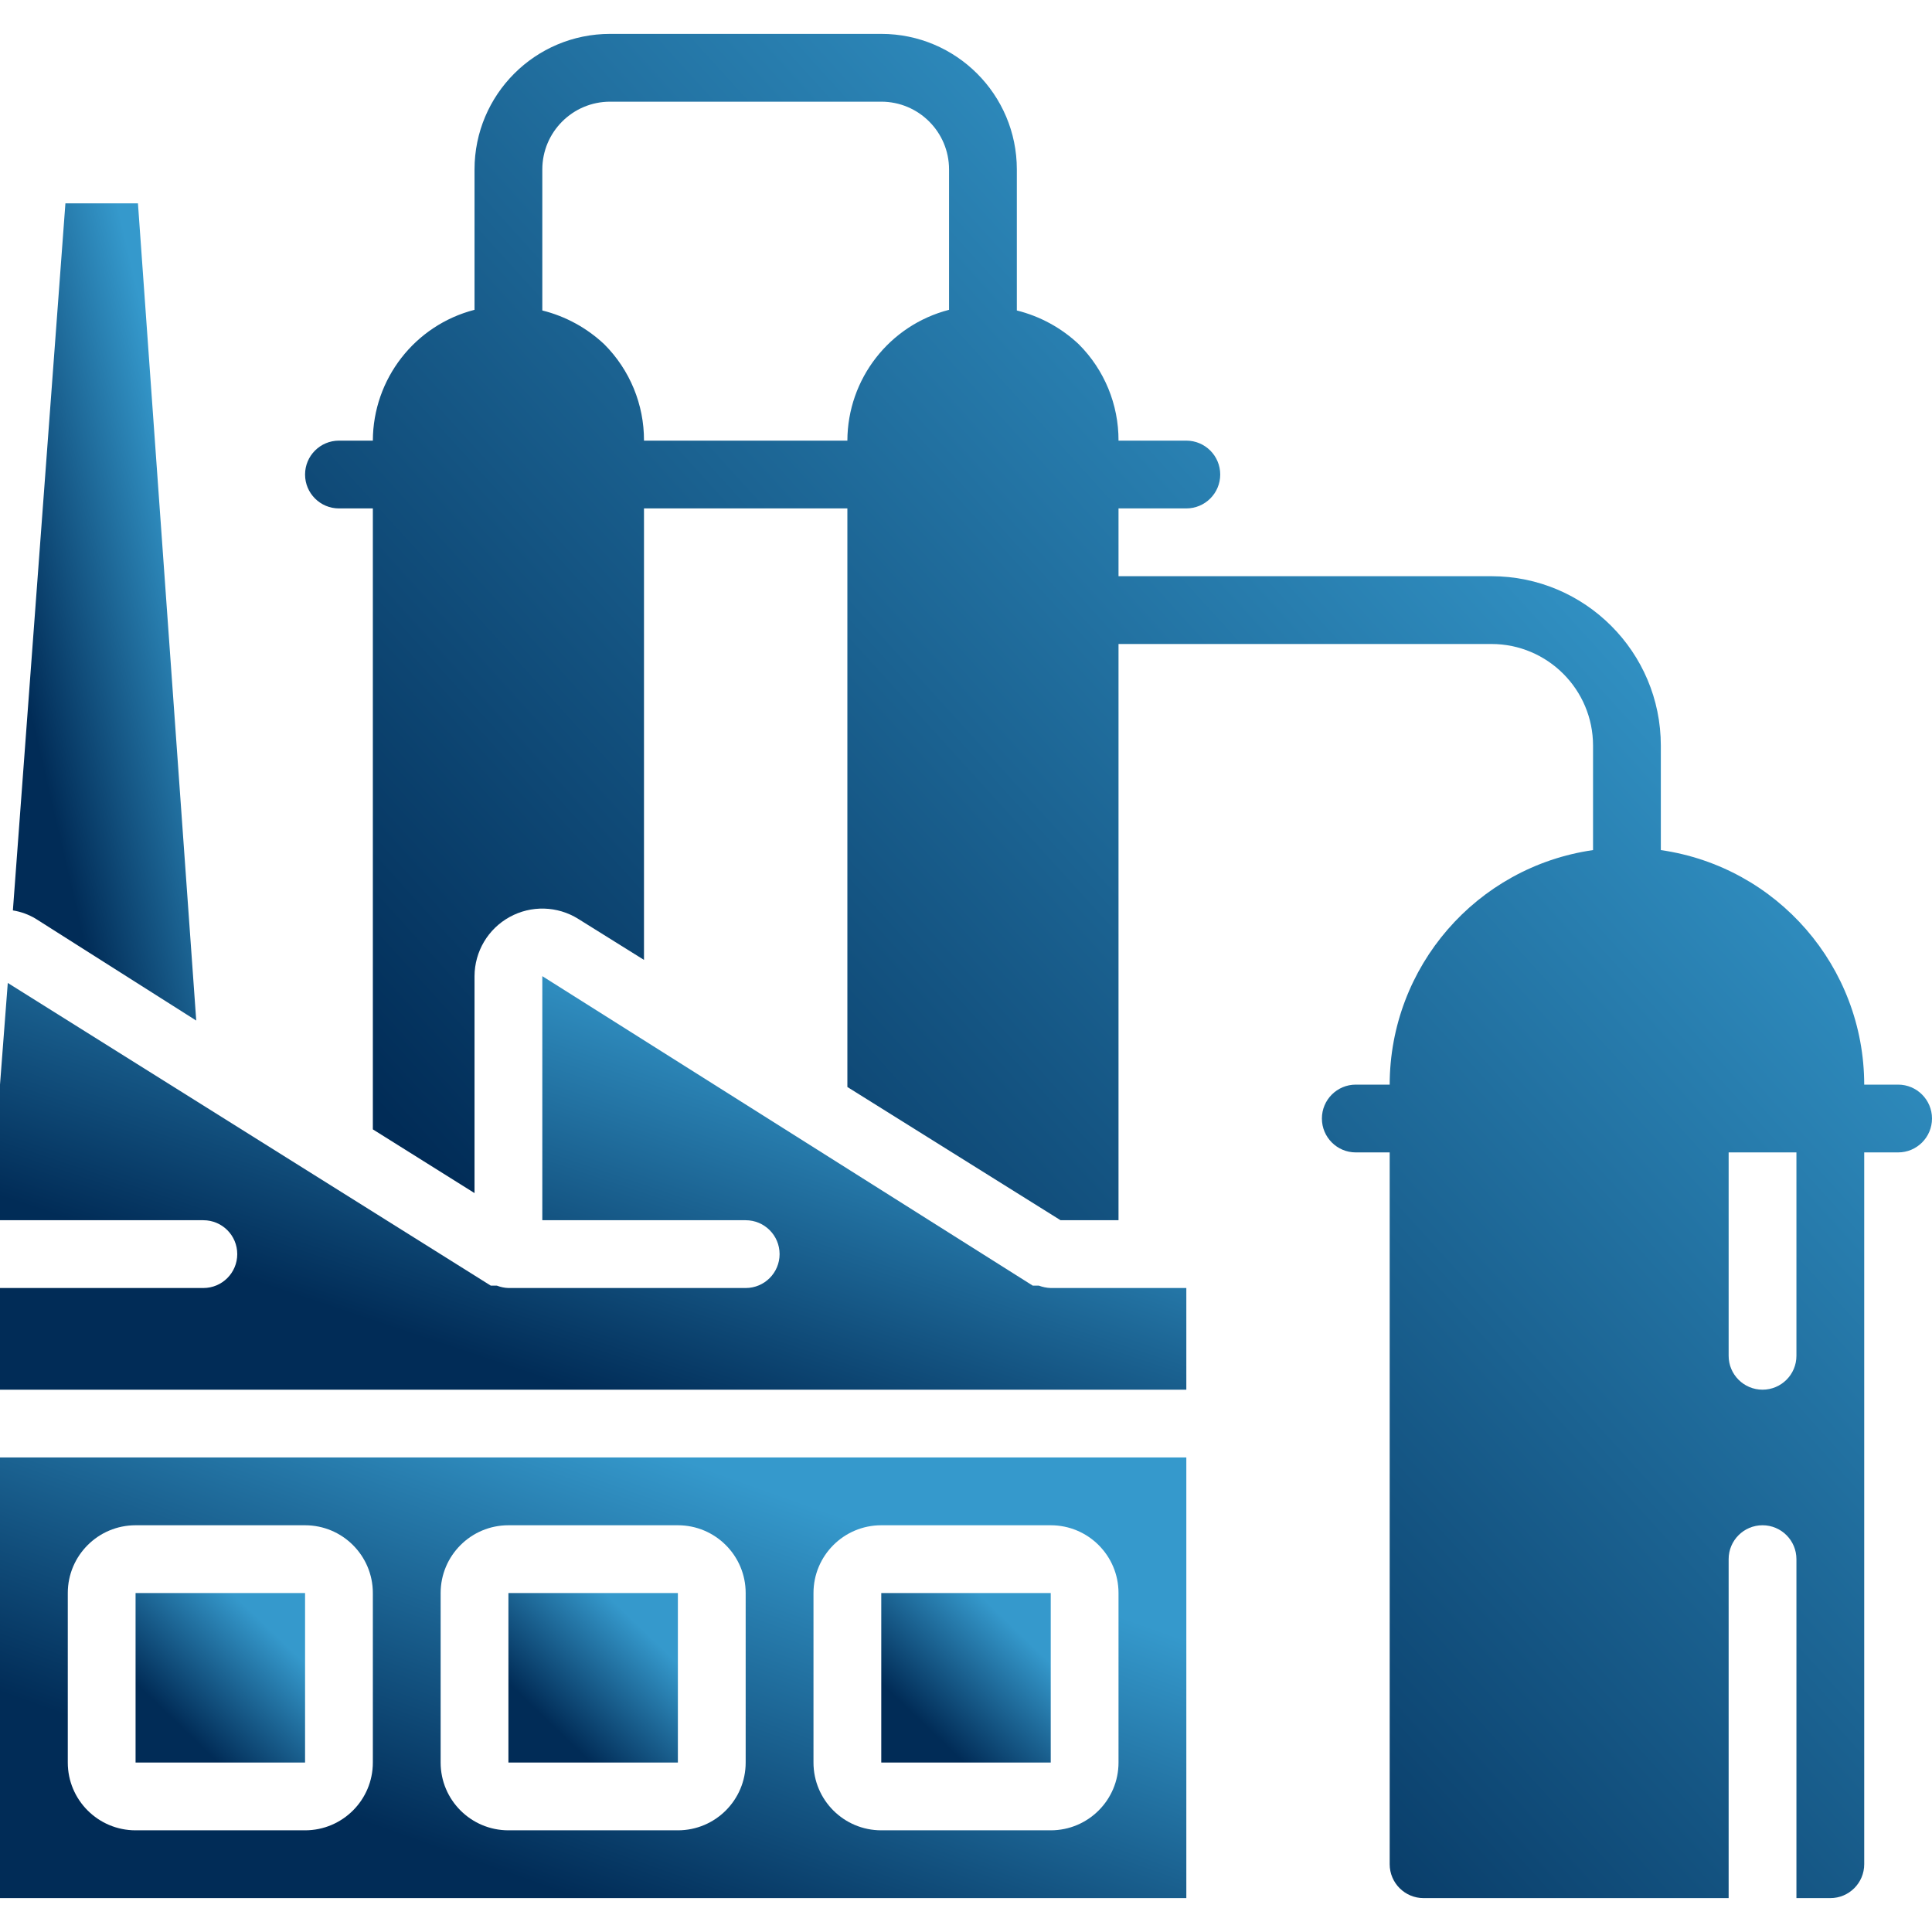 <svg width="70" height="70" viewBox="0 0 70 70" fill="none" xmlns="http://www.w3.org/2000/svg">
<g clip-path="url(#clip0_1071_883)">
<path d="M31.93 57.719H38.07V63.86H31.93V57.719Z" fill="url(#paint0_linear_1071_883)"/>
<path d="M2.37 7.368L0.467 32.986C0.762 33.033 1.046 33.137 1.302 33.293L7.11 36.977L4.998 7.368H2.37Z" fill="url(#paint1_linear_1071_883)"/>
<path d="M38.07 46.667C37.923 46.662 37.778 46.633 37.64 46.581H37.53H37.419L19.649 35.368V44.211H27.017C27.696 44.211 28.246 44.76 28.246 45.439C28.246 46.117 27.696 46.667 27.017 46.667H18.421C18.278 46.663 18.137 46.633 18.003 46.581H17.905H17.782L0.282 35.614L0 39.298V44.211H7.368C8.047 44.211 8.596 44.76 8.596 45.439C8.596 46.117 8.047 46.667 7.368 46.667H0V50.351H42.983V46.667H38.07Z" fill="url(#paint2_linear_1071_883)"/>
<path d="M0 68.772H42.983V52.807H0V68.772ZM29.474 57.719C29.474 56.363 30.573 55.263 31.93 55.263H38.07C39.427 55.263 40.526 56.363 40.526 57.719V63.86C40.526 65.216 39.427 66.316 38.07 66.316H31.93C30.573 66.316 29.474 65.216 29.474 63.86V57.719ZM15.965 57.719C15.965 56.363 17.065 55.263 18.421 55.263H24.561C25.918 55.263 27.017 56.363 27.017 57.719V63.86C27.017 65.216 25.918 66.316 24.561 66.316H18.421C17.065 66.316 15.965 65.216 15.965 63.86V57.719ZM2.456 57.719C2.456 56.363 3.556 55.263 4.912 55.263H11.053C12.409 55.263 13.509 56.363 13.509 57.719V63.86C13.509 65.216 12.409 66.316 11.053 66.316H4.912C3.556 66.316 2.456 65.216 2.456 63.86V57.719Z" fill="url(#paint3_linear_1071_883)"/>
<path d="M18.421 57.719H24.561V63.86H18.421V57.719Z" fill="url(#paint4_linear_1071_883)"/>
<path d="M4.912 57.719H11.053V63.86H4.912V57.719Z" fill="url(#paint5_linear_1071_883)"/>
<path d="M68.772 39.298H67.544C67.539 35.029 64.401 31.41 60.175 30.8V27.017C60.175 23.626 57.426 20.877 54.035 20.877H40.526V18.421H42.983C43.661 18.421 44.211 17.871 44.211 17.193C44.211 16.515 43.661 15.965 42.983 15.965H40.526C40.531 14.657 40.014 13.402 39.09 12.477C38.459 11.881 37.684 11.458 36.842 11.249V6.14C36.842 3.427 34.643 1.228 31.93 1.228H22.105C19.392 1.228 17.193 3.427 17.193 6.14V11.225C15.03 11.783 13.516 13.731 13.509 15.965H12.281C11.603 15.965 11.053 16.515 11.053 17.193C11.053 17.871 11.603 18.421 12.281 18.421H13.509V40.919L17.193 43.228V35.368C17.196 34.477 17.681 33.657 18.462 33.226C19.242 32.795 20.195 32.82 20.951 33.293L23.333 34.779V18.421H30.702V39.384L38.426 44.211H40.526V23.333H54.035C56.07 23.333 57.719 24.983 57.719 27.017V30.8C53.494 31.41 50.356 35.029 50.351 39.298H49.123C48.445 39.298 47.895 39.848 47.895 40.526C47.895 41.205 48.445 41.754 49.123 41.754H50.351V67.544C50.351 68.222 50.901 68.772 51.579 68.772H62.632V56.491C62.632 55.813 63.181 55.263 63.86 55.263C64.538 55.263 65.088 55.813 65.088 56.491V68.772H66.316C66.994 68.772 67.544 68.222 67.544 67.544V41.754H68.772C69.45 41.754 70 41.205 70 40.526C70 39.848 69.45 39.298 68.772 39.298ZM34.386 11.225C32.223 11.783 30.709 13.731 30.702 15.965H23.333C23.338 14.657 22.821 13.402 21.897 12.477C21.265 11.881 20.491 11.458 19.649 11.249V6.14C19.649 4.784 20.749 3.684 22.105 3.684H31.93C33.286 3.684 34.386 4.784 34.386 6.14V11.225ZM65.088 49.123C65.088 49.801 64.538 50.351 63.86 50.351C63.181 50.351 62.632 49.801 62.632 49.123V41.754H65.088V49.123Z" fill="url(#paint6_linear_1071_883)"/>
</g>
<defs>
<linearGradient id="paint0_linear_1071_883" x1="38.041" y1="58.538" x2="32.895" y2="63.889" gradientUnits="userSpaceOnUse">
<stop offset="0.164" stop-color="#3599CC"/>
<stop offset="0.809" stop-color="#012C57"/>
</linearGradient>
<linearGradient id="paint1_linear_1071_883" x1="7.079" y1="11.316" x2="-3.911" y2="13.88" gradientUnits="userSpaceOnUse">
<stop offset="0.164" stop-color="#3599CC"/>
<stop offset="0.809" stop-color="#012C57"/>
</linearGradient>
<linearGradient id="paint2_linear_1071_883" x1="42.778" y1="37.366" x2="35.204" y2="59.959" gradientUnits="userSpaceOnUse">
<stop offset="0.164" stop-color="#3599CC"/>
<stop offset="0.809" stop-color="#012C57"/>
</linearGradient>
<linearGradient id="paint3_linear_1071_883" x1="42.778" y1="54.936" x2="34.294" y2="78.686" gradientUnits="userSpaceOnUse">
<stop offset="0.164" stop-color="#3599CC"/>
<stop offset="0.809" stop-color="#012C57"/>
</linearGradient>
<linearGradient id="paint4_linear_1071_883" x1="24.532" y1="58.538" x2="19.386" y2="63.889" gradientUnits="userSpaceOnUse">
<stop offset="0.164" stop-color="#3599CC"/>
<stop offset="0.809" stop-color="#012C57"/>
</linearGradient>
<linearGradient id="paint5_linear_1071_883" x1="11.024" y1="58.538" x2="5.877" y2="63.889" gradientUnits="userSpaceOnUse">
<stop offset="0.164" stop-color="#3599CC"/>
<stop offset="0.809" stop-color="#012C57"/>
</linearGradient>
<linearGradient id="paint6_linear_1071_883" x1="69.719" y1="10.234" x2="13.334" y2="61.4" gradientUnits="userSpaceOnUse">
<stop offset="0.164" stop-color="#3599CC"/>
<stop offset="0.809" stop-color="#012C57"/>
</linearGradient>
<clipPath id="clip0_1071_883">
<rect width="70" height="70" fill="white"/>
</clipPath>
</defs>
</svg>
